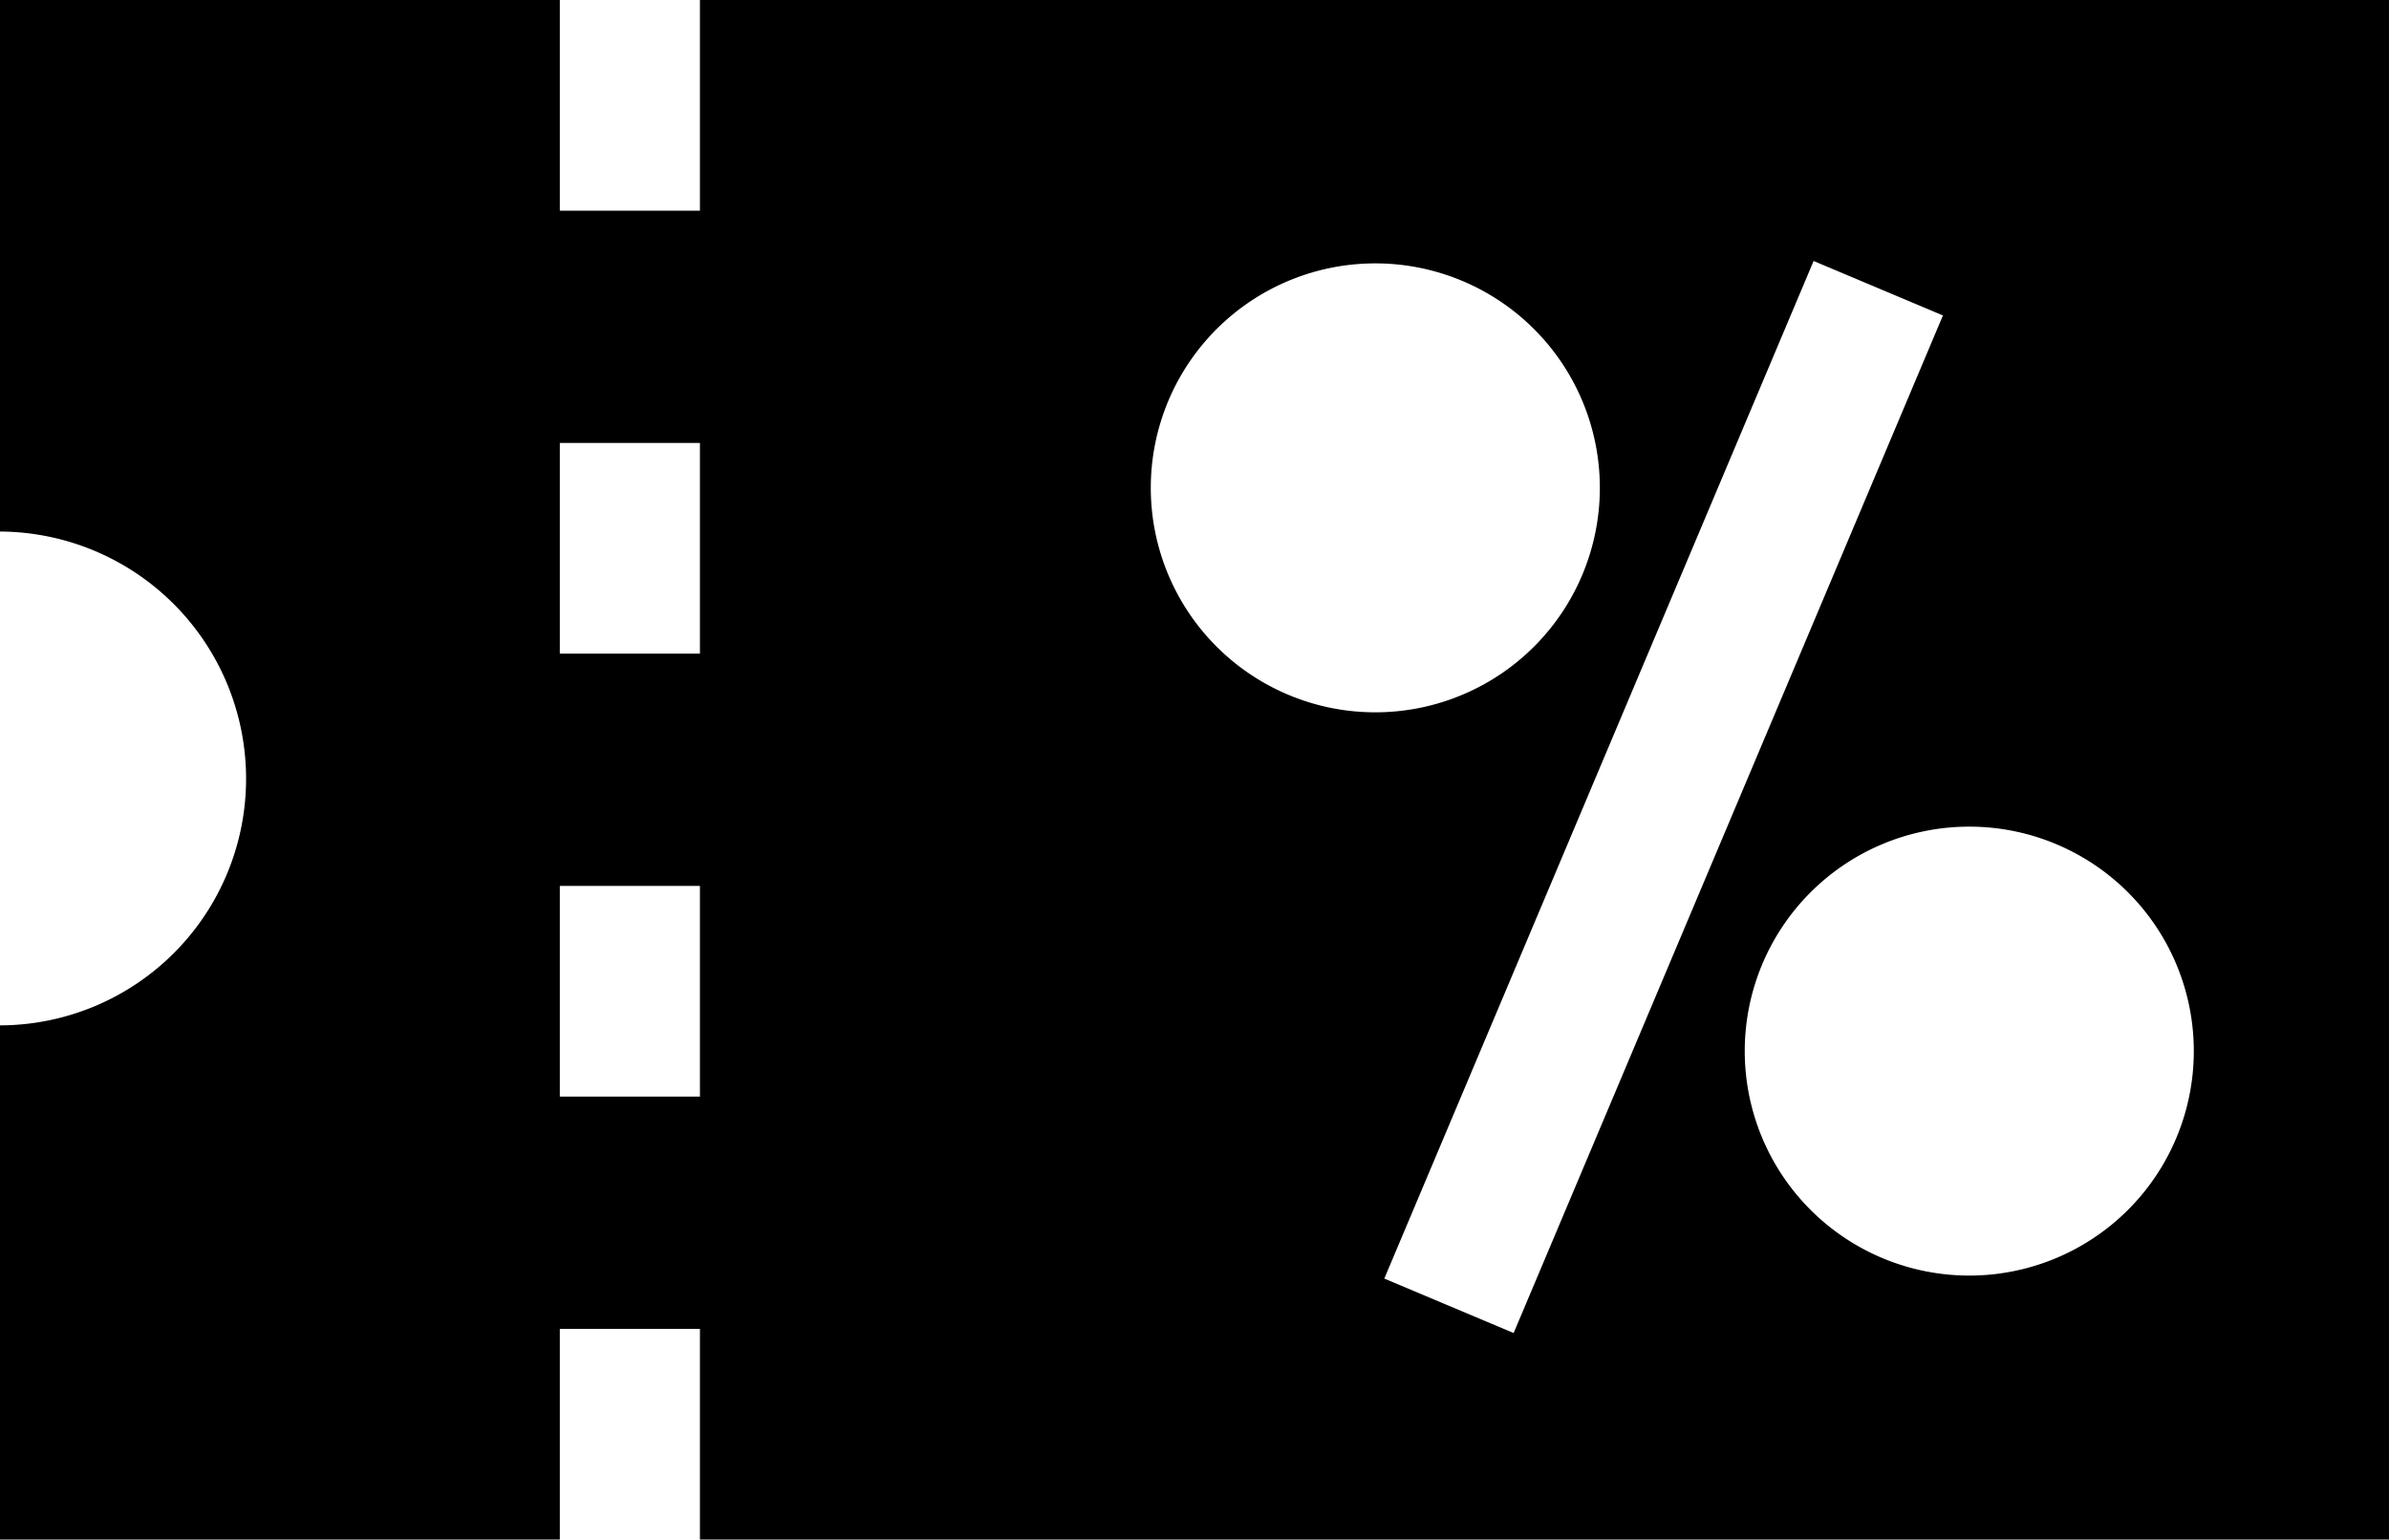 <svg xmlns="http://www.w3.org/2000/svg" viewBox="0 0 39.9 25.72"><title>bonuri de masa</title><g id="Layer_2" data-name="Layer 2"><g id="OBJECTS"><path d="M11.69,0V3.52H9.35V0H0V8.88A4.13,4.13,0,0,1,4.11,13,4.12,4.12,0,0,1,0,17.13v8.59H9.35V22.2h2.34v3.52H39.9V0Zm0,18.32H9.35V14.8h2.34Zm0-7.4H9.35V7.4h2.34Zm7.53-2.78A3.75,3.75,0,1,1,23,11.9,3.75,3.75,0,0,1,19.22,8.14Zm3.9,13.22,7.17-17,2.16.91-7.17,17Zm9.77-.05a3.75,3.75,0,1,1,3.75-3.75A3.75,3.75,0,0,1,32.89,21.31Z"/></g></g></svg>